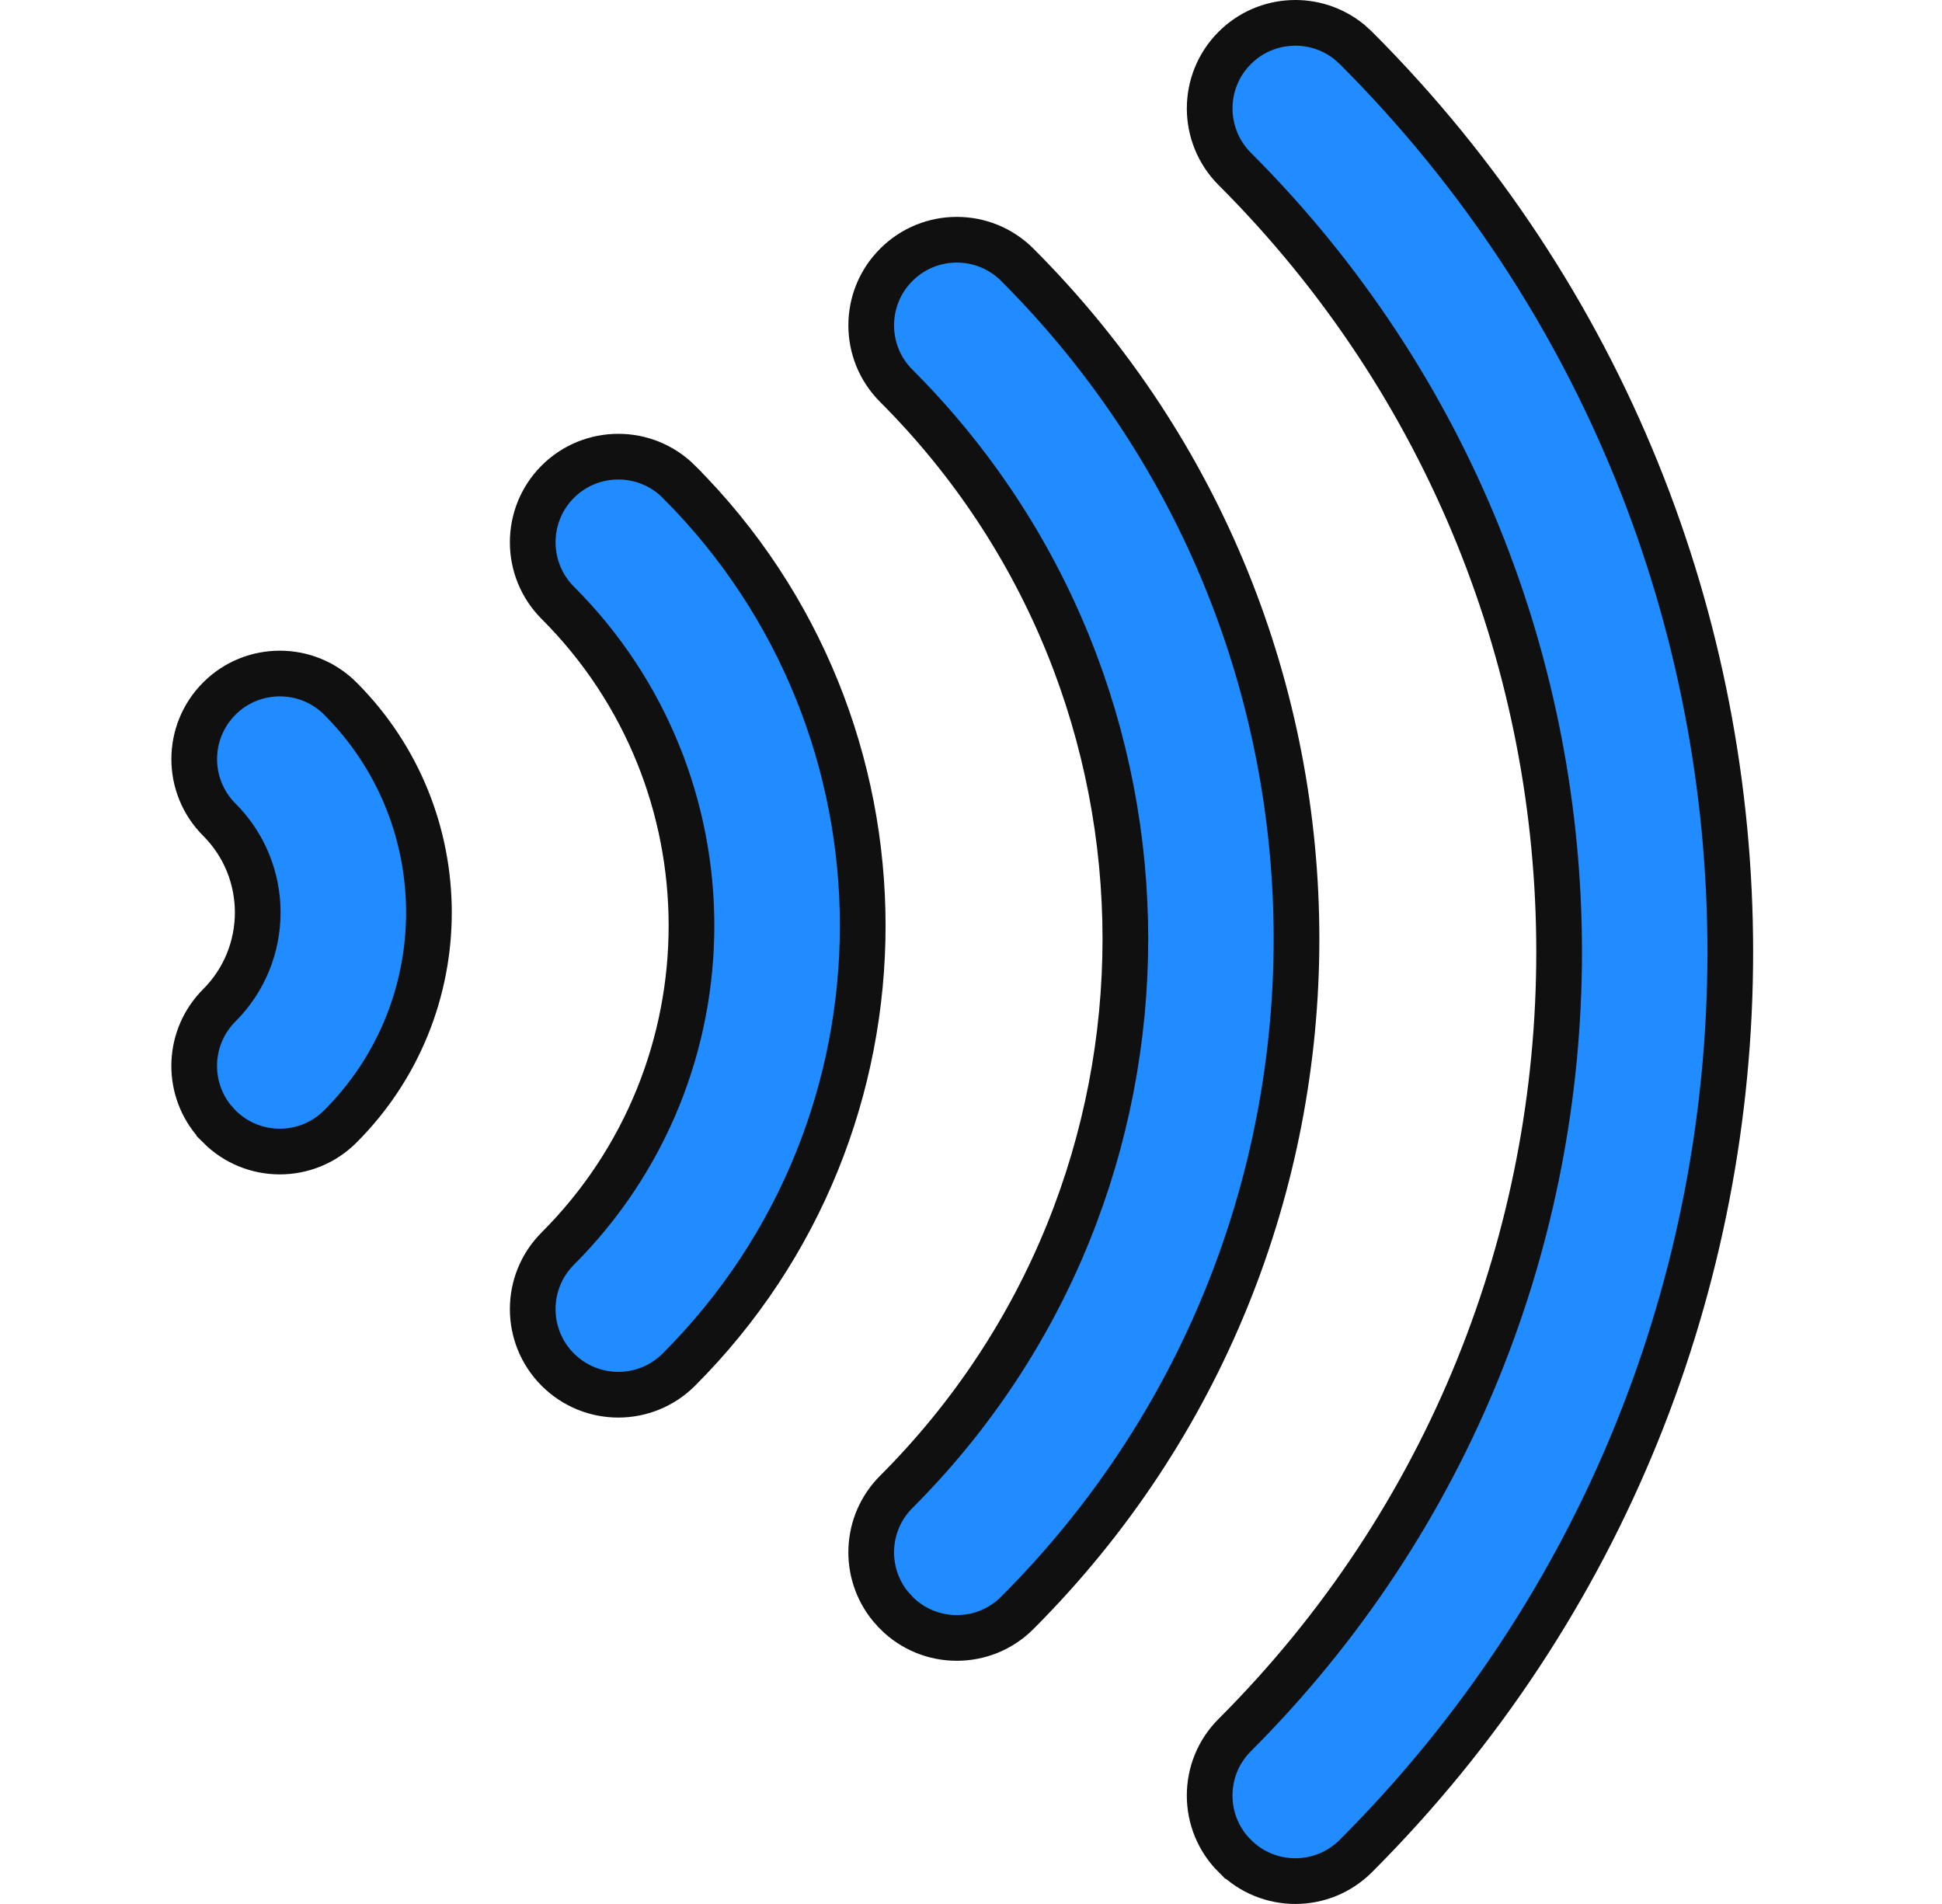 <svg width="51" height="50" viewBox="0 0 51 50" fill="none" xmlns="http://www.w3.org/2000/svg">
<path d="M32.427 1.258C33.251 0.436 34.553 0.384 35.438 1.104L35.608 1.258C48.718 14.37 48.717 35.63 35.607 48.74C34.728 49.619 33.307 49.619 32.428 48.74H32.427C31.548 47.864 31.548 46.44 32.427 45.563L32.428 45.562C43.784 34.205 43.785 15.795 32.428 4.438C31.549 3.559 31.548 2.137 32.427 1.258ZM23.539 6.954C24.415 6.076 25.84 6.076 26.716 6.954L26.717 6.955C36.492 16.731 36.492 32.578 26.717 42.353L26.716 42.355C25.84 43.233 24.415 43.233 23.539 42.355L23.538 42.353L23.384 42.183C22.663 41.301 22.715 39.998 23.538 39.177L23.539 39.176C31.559 31.156 31.559 18.153 23.539 10.133L23.538 10.132C22.66 9.256 22.66 7.831 23.538 6.955L23.539 6.954ZM14.648 12.65C15.526 11.774 16.949 11.773 17.828 12.649V12.65C24.266 19.088 24.266 29.529 17.828 35.967C16.949 36.846 15.527 36.846 14.648 35.967C13.771 35.09 13.771 33.665 14.648 32.789C19.33 28.104 19.33 20.513 14.648 15.83C13.771 14.951 13.771 13.529 14.648 12.65ZM5.76 18.345C6.636 17.469 8.061 17.468 8.938 18.345C12.04 21.448 12.04 26.478 8.938 29.581L8.937 29.582C8.06 30.46 6.636 30.46 5.76 29.582V29.581L5.604 29.41C4.883 28.526 4.936 27.224 5.76 26.4C7.104 25.055 7.105 22.87 5.76 21.525C4.881 20.646 4.881 19.224 5.76 18.345Z" fill="#208CFF" stroke="#101010" stroke-width="1.2"/>
</svg>
